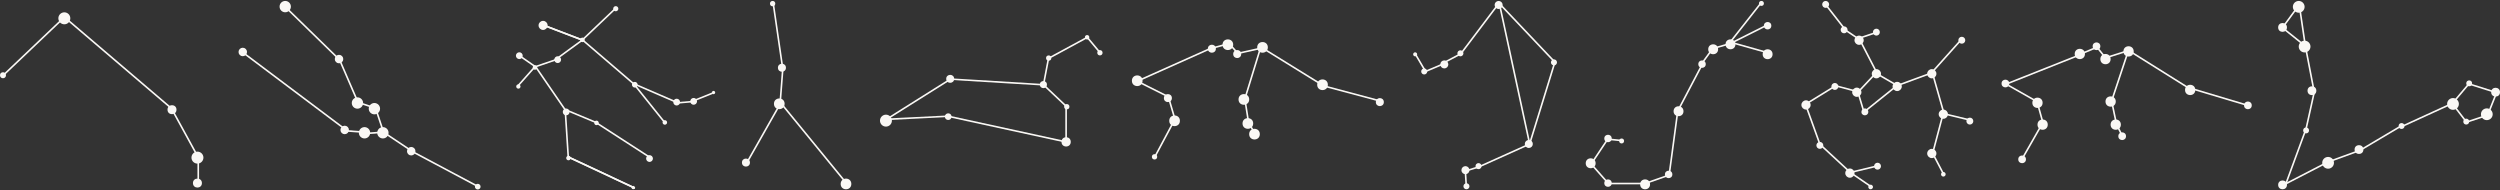 <svg width="1536" height="117" viewBox="0 0 1536 117" fill="none" xmlns="http://www.w3.org/2000/svg">
<rect x="0" y="0" width="1536" height="117" fill="#333333" stroke="none"/>
<ellipse cx="1.838" cy="46.228" rx="1.838" ry="1.841" fill="#FAF8F5"/>
<ellipse cx="121.304" cy="112.484" rx="2.757" ry="2.761" fill="#FAF8F5"/>
<ellipse cx="121.309" cy="96.839" rx="3.676" ry="3.681" fill="#FAF8F5"/>
<ellipse cx="105.671" cy="67.388" rx="2.757" ry="2.761" fill="#FAF8F5"/>
<ellipse cx="39.528" cy="11.253" rx="3.676" ry="3.681" fill="#FAF8F5"/>
<line y1="-0.5" x2="50.736" y2="-0.5" transform="matrix(0.725 -0.689 0.688 0.725 2.742 46.227)" stroke="#FAF8F5"/>
<line y1="-0.5" x2="89.364" y2="-0.5" transform="matrix(0.761 0.649 -0.648 0.762 38.586 10.334)" stroke="#FAF8F5"/>
<line y1="-0.5" x2="32.526" y2="-0.5" transform="matrix(0.48 0.877 -0.877 0.481 105.688 68.309)" stroke="#FAF8F5"/>
<line x1="121.812" y1="95.92" x2="121.812" y2="113.405" stroke="#FAF8F5"/>
<path d="M151.265 31.934C151.265 33.102 150.32 34.047 149.156 34.047C147.992 34.047 147.047 33.102 147.047 31.934C147.047 30.766 147.992 29.82 149.156 29.82C150.32 29.82 151.265 30.766 151.265 31.934Z" fill="#FAF8F5" stroke="#FAF8F5"/>
<path d="M178.223 4.066C178.223 5.714 176.889 7.05 175.244 7.05C173.6 7.05 172.266 5.714 172.266 4.066C172.266 2.417 173.6 1.082 175.244 1.082C176.889 1.082 178.223 2.417 178.223 4.066Z" fill="#FAF8F5" stroke="#FAF8F5"/>
<path d="M210.406 36.289C210.406 37.457 209.461 38.402 208.297 38.402C207.133 38.402 206.188 37.457 206.188 36.289C206.188 35.121 207.133 34.176 208.297 34.176C209.461 34.176 210.406 35.121 210.406 36.289Z" fill="#FAF8F5" stroke="#FAF8F5"/>
<path d="M213.882 79.838C213.882 81.006 212.937 81.951 211.773 81.951C210.609 81.951 209.664 81.006 209.664 79.838C209.664 78.67 210.609 77.725 211.773 77.725C212.937 77.725 213.882 78.67 213.882 79.838Z" fill="#FAF8F5" stroke="#FAF8F5"/>
<path d="M222.591 63.292C222.591 64.941 221.256 66.276 219.612 66.276C217.967 66.276 216.633 64.941 216.633 63.292C216.633 61.644 217.967 60.309 219.612 60.309C221.256 60.309 222.591 61.644 222.591 63.292Z" fill="#FAF8F5" stroke="#FAF8F5"/>
<path d="M233.012 66.771C233.012 68.419 231.678 69.755 230.034 69.755C228.389 69.755 227.055 68.419 227.055 66.771C227.055 65.122 228.389 63.787 230.034 63.787C231.678 63.787 233.012 65.122 233.012 66.771Z" fill="#FAF8F5" stroke="#FAF8F5"/>
<path d="M238.231 81.579C238.231 83.228 236.897 84.563 235.252 84.563C233.608 84.563 232.273 83.228 232.273 81.579C232.273 79.931 233.608 78.596 235.252 78.596C236.897 78.596 238.231 79.931 238.231 81.579Z" fill="#FAF8F5" stroke="#FAF8F5"/>
<path d="M226.934 81.579C226.934 83.228 225.6 84.563 223.955 84.563C222.311 84.563 220.977 83.228 220.977 81.579C220.977 79.931 222.311 78.596 223.955 78.596C225.6 78.596 226.934 79.931 226.934 81.579Z" fill="#FAF8F5" stroke="#FAF8F5"/>
<path d="M254.765 92.9C254.765 94.068 253.82 95.014 252.656 95.014C251.492 95.014 250.547 94.068 250.547 92.9C250.547 91.733 251.492 90.787 252.656 90.787C253.82 90.787 254.765 91.733 254.765 92.9Z" fill="#FAF8F5" stroke="#FAF8F5"/>
<path d="M294.768 114.678C294.768 115.366 294.212 115.921 293.528 115.921C292.845 115.921 292.289 115.366 292.289 114.678C292.289 113.991 292.845 113.436 293.528 113.436C294.212 113.436 294.768 113.991 294.768 114.678Z" fill="#FAF8F5" stroke="#FAF8F5"/>
<line y1="-0.5" x2="47.39" y2="-0.5" transform="matrix(0.716 0.698 -0.697 0.717 174.391 4.062)" stroke="#FAF8F5"/>
<line y1="-0.5" x2="28.47" y2="-0.5" transform="matrix(0.397 0.918 -0.917 0.398 208.281 37.168)" stroke="#FAF8F5"/>
<line y1="-0.5" x2="11.002" y2="-0.5" transform="matrix(0.949 0.317 -0.316 0.949 219.594 63.287)" stroke="#FAF8F5"/>
<line y1="-0.5" x2="16.523" y2="-0.5" transform="matrix(0.316 0.949 -0.949 0.317 230.023 65.902)" stroke="#FAF8F5"/>
<line y1="-0.5" x2="21.96" y2="-0.5" transform="matrix(0.832 0.555 -0.554 0.832 235.266 81.582)" stroke="#FAF8F5"/>
<line y1="-0.5" x2="46.314" y2="-0.5" transform="matrix(0.883 0.47 -0.469 0.883 253.523 93.775)" stroke="#FAF8F5"/>
<line y1="-0.5" x2="11.339" y2="-0.5" transform="matrix(-0.997 0.077 -0.077 -0.997 235.266 80.705)" stroke="#FAF8F5"/>
<line y1="-0.5" x2="12.207" y2="-0.5" transform="matrix(-0.997 -0.071 0.071 -0.997 223.961 80.705)" stroke="#FAF8F5"/>
<line y1="-0.5" x2="78.314" y2="-0.5" transform="matrix(0.8 0.601 -0.599 0.8 149.156 32.809)" stroke="#FAF8F5"/>
<path d="M1123.31 2.712C1123.31 3.613 1122.58 4.342 1121.68 4.342C1120.78 4.342 1120.05 3.613 1120.05 2.712C1120.05 1.811 1120.78 1.082 1121.68 1.082C1122.58 1.082 1123.31 1.811 1123.31 2.712Z" fill="#FAF8F5" stroke="#FAF8F5"/>
<path d="M1134.64 18.331C1134.64 19.232 1133.92 19.962 1133.02 19.962C1132.12 19.962 1131.39 19.232 1131.39 18.331C1131.39 17.43 1132.12 16.701 1133.02 16.701C1133.92 16.701 1134.64 17.43 1134.64 18.331Z" fill="#FAF8F5" stroke="#FAF8F5"/>
<path d="M1144.56 24.717C1144.56 26.01 1143.52 27.057 1142.23 27.057C1140.94 27.057 1139.89 26.01 1139.89 24.717C1139.89 23.424 1140.94 22.377 1142.23 22.377C1143.52 22.377 1144.56 23.424 1144.56 24.717Z" fill="#FAF8F5" stroke="#FAF8F5"/>
<path d="M1154.48 19.749C1154.48 20.65 1153.75 21.38 1152.85 21.38C1151.96 21.38 1151.23 20.65 1151.23 19.749C1151.23 18.848 1151.96 18.119 1152.85 18.119C1153.75 18.119 1154.48 18.848 1154.48 19.749Z" fill="#FAF8F5" stroke="#FAF8F5"/>
<path d="M1155.19 45.307C1155.19 46.6 1154.15 47.647 1152.86 47.647C1151.57 47.647 1150.52 46.6 1150.52 45.307C1150.52 44.014 1151.57 42.967 1152.86 42.967C1154.15 42.967 1155.19 44.014 1155.19 45.307Z" fill="#FAF8F5" stroke="#FAF8F5"/>
<path d="M1167.96 53.118C1167.96 54.411 1166.91 55.458 1165.62 55.458C1164.34 55.458 1163.29 54.411 1163.29 53.118C1163.29 51.824 1164.34 50.777 1165.62 50.777C1166.91 50.777 1167.96 51.824 1167.96 53.118Z" fill="#FAF8F5" stroke="#FAF8F5"/>
<path d="M1189.23 45.307C1189.23 46.6 1188.19 47.647 1186.9 47.647C1185.61 47.647 1184.56 46.6 1184.56 45.307C1184.56 44.014 1185.61 42.967 1186.9 42.967C1188.19 42.967 1189.23 44.014 1189.23 45.307Z" fill="#FAF8F5" stroke="#FAF8F5"/>
<path d="M1206.96 24.72C1206.96 25.621 1206.23 26.35 1205.33 26.35C1204.43 26.35 1203.7 25.621 1203.7 24.72C1203.7 23.819 1204.43 23.09 1205.33 23.09C1206.23 23.09 1206.96 23.819 1206.96 24.72Z" fill="#FAF8F5" stroke="#FAF8F5"/>
<path d="M1196.3 70.159C1196.3 71.452 1195.26 72.499 1193.97 72.499C1192.68 72.499 1191.63 71.452 1191.63 70.159C1191.63 68.865 1192.68 67.818 1193.97 67.818C1195.26 67.818 1196.3 68.865 1196.3 70.159Z" fill="#FAF8F5" stroke="#FAF8F5"/>
<path d="M1211.9 74.411C1211.9 75.312 1211.17 76.042 1210.28 76.042C1209.38 76.042 1208.65 75.312 1208.65 74.411C1208.65 73.51 1209.38 72.781 1210.28 72.781C1211.17 72.781 1211.9 73.51 1211.9 74.411Z" fill="#FAF8F5" stroke="#FAF8F5"/>
<path d="M1189.23 94.293C1189.23 95.587 1188.19 96.634 1186.9 96.634C1185.61 96.634 1184.56 95.587 1184.56 94.293C1184.56 93 1185.61 91.953 1186.9 91.953C1188.19 91.953 1189.23 93 1189.23 94.293Z" fill="#FAF8F5" stroke="#FAF8F5"/>
<path d="M1194.91 107.073C1194.91 107.583 1194.49 107.994 1193.99 107.994C1193.48 107.994 1193.07 107.583 1193.07 107.073C1193.07 106.564 1193.48 106.152 1193.99 106.152C1194.49 106.152 1194.91 106.564 1194.91 107.073Z" fill="#FAF8F5" stroke="#FAF8F5"/>
<path d="M1150.23 114.878C1150.23 115.387 1149.81 115.799 1149.31 115.799C1148.8 115.799 1148.39 115.387 1148.39 114.878C1148.39 114.368 1148.8 113.957 1149.31 113.957C1149.81 113.957 1150.23 114.368 1150.23 114.878Z" fill="#FAF8F5" stroke="#FAF8F5"/>
<path d="M1155.18 102.103C1155.18 103.004 1154.45 103.733 1153.56 103.733C1152.66 103.733 1151.93 103.004 1151.93 102.103C1151.93 101.202 1152.66 100.473 1153.56 100.473C1154.45 100.473 1155.18 101.202 1155.18 102.103Z" fill="#FAF8F5" stroke="#FAF8F5"/>
<path d="M1138.9 106.362C1138.9 107.655 1137.85 108.702 1136.56 108.702C1135.27 108.702 1134.23 107.655 1134.23 106.362C1134.23 105.068 1135.27 104.021 1136.56 104.021C1137.85 104.021 1138.9 105.068 1138.9 106.362Z" fill="#FAF8F5" stroke="#FAF8F5"/>
<path d="M1119.75 89.323C1119.75 90.225 1119.02 90.954 1118.12 90.954C1117.22 90.954 1116.49 90.225 1116.49 89.323C1116.49 88.422 1117.22 87.693 1118.12 87.693C1119.02 87.693 1119.75 88.422 1119.75 89.323Z" fill="#FAF8F5" stroke="#FAF8F5"/>
<path d="M1111.95 64.475C1111.95 65.768 1110.91 66.815 1109.62 66.815C1108.33 66.815 1107.28 65.768 1107.28 64.475C1107.28 63.182 1108.33 62.135 1109.62 62.135C1110.91 62.135 1111.95 63.182 1111.95 64.475Z" fill="#FAF8F5" stroke="#FAF8F5"/>
<path d="M1128.96 53.117C1128.96 54.018 1128.24 54.747 1127.34 54.747C1126.44 54.747 1125.71 54.018 1125.71 53.117C1125.71 52.215 1126.44 51.486 1127.34 51.486C1128.24 51.486 1128.96 52.215 1128.96 53.117Z" fill="#FAF8F5" stroke="#FAF8F5"/>
<path d="M1143.16 56.666C1143.16 57.96 1142.11 59.007 1140.82 59.007C1139.53 59.007 1138.48 57.96 1138.48 56.666C1138.48 55.373 1139.53 54.326 1140.82 54.326C1142.11 54.326 1143.16 55.373 1143.16 56.666Z" fill="#FAF8F5" stroke="#FAF8F5"/>
<path d="M1147.41 68.734C1147.41 69.635 1146.68 70.364 1145.78 70.364C1144.89 70.364 1144.16 69.635 1144.16 68.734C1144.16 67.833 1144.89 67.103 1145.78 67.103C1146.68 67.103 1147.41 67.833 1147.41 68.734Z" fill="#FAF8F5" stroke="#FAF8F5"/>
<line y1="-0.5" x2="20.723" y2="-0.5" transform="matrix(0.616 0.788 -0.787 0.617 1120.96 2.709)" stroke="#FAF8F5"/>
<line y1="-0.5" x2="10.23" y2="-0.5" transform="matrix(0.832 0.555 -0.554 0.832 1133.73 19.043)" stroke="#FAF8F5"/>
<line y1="-0.5" x2="11.21" y2="-0.5" transform="matrix(0.949 -0.317 0.316 0.949 1142.23 24.012)" stroke="#FAF8F5"/>
<line y1="-0.5" x2="23.172" y2="-0.5" transform="matrix(0.459 0.888 -0.888 0.46 1142.23 24.723)" stroke="#FAF8F5"/>
<line y1="-0.5" x2="15.571" y2="-0.5" transform="matrix(0.865 0.502 -0.501 0.866 1152.15 45.309)" stroke="#FAF8F5"/>
<line y1="-0.5" x2="22.657" y2="-0.5" transform="matrix(0.939 -0.345 0.344 0.939 1165.62 53.113)" stroke="#FAF8F5"/>
<line y1="-0.5" x2="27.633" y2="-0.5" transform="matrix(0.667 -0.745 0.744 0.668 1186.9 45.309)" stroke="#FAF8F5"/>
<line y1="-0.5" x2="25.839" y2="-0.5" transform="matrix(0.274 0.962 -0.961 0.275 1186.9 45.309)" stroke="#FAF8F5"/>
<line y1="-0.5" x2="18.223" y2="-0.5" transform="matrix(0.972 0.234 -0.233 0.972 1193.27 70.156)" stroke="#FAF8F5"/>
<line y1="-0.5" x2="24.966" y2="-0.5" transform="matrix(-0.256 0.967 -0.967 -0.256 1193.27 70.156)" stroke="#FAF8F5"/>
<line y1="-0.5" x2="15.238" y2="-0.5" transform="matrix(0.465 0.885 -0.885 0.466 1186.9 94.291)" stroke="#FAF8F5"/>
<line y1="-0.5" x2="16.562" y2="-0.5" transform="matrix(-0.685 0.729 -0.728 -0.686 1152.15 44.6)" stroke="#FAF8F5"/>
<line y1="-0.5" x2="14.822" y2="-0.5" transform="matrix(0.287 0.958 -0.958 0.288 1140.82 55.959)" stroke="#FAF8F5"/>
<line y1="-0.5" x2="27.251" y2="-0.5" transform="matrix(0.78 -0.625 0.624 0.781 1144.36 70.156)" stroke="#FAF8F5"/>
<line y1="-0.5" x2="13.925" y2="-0.5" transform="matrix(0.967 0.255 -0.254 0.967 1127.34 53.113)" stroke="#FAF8F5"/>
<line y1="-0.5" x2="21.652" y2="-0.5" transform="matrix(0.851 -0.525 0.524 0.852 1109.62 64.478)" stroke="#FAF8F5"/>
<line y1="-0.5" x2="27.168" y2="-0.5" transform="matrix(0.339 0.941 -0.94 0.34 1108.91 64.478)" stroke="#FAF8F5"/>
<line y1="-0.5" x2="25.101" y2="-0.5" transform="matrix(0.734 0.679 -0.678 0.735 1118.12 89.318)" stroke="#FAF8F5"/>
<line y1="-0.5" x2="18.223" y2="-0.5" transform="matrix(0.972 -0.234 0.233 0.972 1137.26 106.367)" stroke="#FAF8F5"/>
<line y1="-0.5" x2="16.329" y2="-0.5" transform="matrix(0.825 0.565 -0.564 0.826 1136.56 106.367)" stroke="#FAF8F5"/>
<path d="M335.955 15.607C335.955 16.87 334.932 17.893 333.673 17.893C332.413 17.893 331.391 16.87 331.391 15.607C331.391 14.343 332.413 13.32 333.673 13.32C334.932 13.32 335.955 14.343 335.955 15.607Z" fill="#FAF8F5" stroke="#FAF8F5"/>
<path d="M320.65 34.207C320.65 35.086 319.938 35.797 319.063 35.797C318.188 35.797 317.477 35.086 317.477 34.207C317.477 33.328 318.188 32.617 319.063 32.617C319.938 32.617 320.65 33.328 320.65 34.207Z" fill="#FAF8F5" stroke="#FAF8F5"/>
<path d="M417.337 62.734C417.337 63.613 416.626 64.324 415.751 64.324C414.875 64.324 414.164 63.613 414.164 62.734C414.164 61.856 414.875 61.145 415.751 61.145C416.626 61.145 417.337 61.856 417.337 62.734Z" fill="#FAF8F5" stroke="#FAF8F5"/>
<path d="M400.65 97.408C400.65 98.287 399.938 98.998 399.063 98.998C398.188 98.998 397.477 98.287 397.477 97.408C397.477 96.529 398.188 95.818 399.063 95.818C399.938 95.818 400.65 96.529 400.65 97.408Z" fill="#FAF8F5" stroke="#FAF8F5"/>
<path d="M379.408 5.352C379.408 5.952 378.922 6.438 378.325 6.438C377.728 6.438 377.242 5.952 377.242 5.352C377.242 4.751 377.728 4.266 378.325 4.266C378.922 4.266 379.408 4.751 379.408 5.352Z" fill="#FAF8F5" stroke="#FAF8F5"/>
<path d="M319.302 53.154C319.302 53.609 318.935 53.976 318.483 53.976C318.032 53.976 317.664 53.609 317.664 53.154C317.664 52.699 318.032 52.332 318.483 52.332C318.935 52.332 319.302 52.699 319.302 53.154Z" fill="#FAF8F5" stroke="#FAF8F5"/>
<path d="M344.228 36.654C344.228 37.533 343.517 38.244 342.641 38.244C341.766 38.244 341.055 37.533 341.055 36.654C341.055 35.776 341.766 35.065 342.641 35.065C343.517 35.065 344.228 35.776 344.228 36.654Z" fill="#FAF8F5" stroke="#FAF8F5"/>
<path d="M329.571 41.445C329.571 41.939 329.171 42.339 328.68 42.339C328.189 42.339 327.789 41.939 327.789 41.445C327.789 40.95 328.189 40.551 328.68 40.551C329.171 40.551 329.571 40.95 329.571 41.445Z" fill="#FAF8F5" stroke="#FAF8F5"/>
<path d="M358.759 24.495C358.759 24.99 358.359 25.389 357.868 25.389C357.376 25.389 356.977 24.99 356.977 24.495C356.977 24.001 357.376 23.602 357.868 23.602C358.359 23.602 358.759 24.001 358.759 24.495Z" fill="#FAF8F5" stroke="#FAF8F5"/>
<path d="M391.259 52.053C391.259 52.74 390.703 53.295 390.02 53.295C389.337 53.295 388.781 52.74 388.781 52.053C388.781 51.366 389.337 50.81 390.02 50.81C390.703 50.81 391.259 51.366 391.259 52.053Z" fill="#FAF8F5" stroke="#FAF8F5"/>
<path d="M409.368 75.228C409.368 75.723 408.968 76.122 408.477 76.122C407.986 76.122 407.586 75.723 407.586 75.228C407.586 74.733 407.986 74.334 408.477 74.334C408.968 74.334 409.368 74.733 409.368 75.228Z" fill="#FAF8F5" stroke="#FAF8F5"/>
<path d="M438.946 56.85C438.946 57.152 438.702 57.396 438.403 57.396C438.104 57.396 437.859 57.152 437.859 56.85C437.859 56.548 438.104 56.305 438.403 56.305C438.702 56.305 438.946 56.548 438.946 56.85Z" fill="#FAF8F5" stroke="#FAF8F5"/>
<path d="M427.759 62.27C427.759 63.148 427.048 63.859 426.172 63.859C425.297 63.859 424.586 63.148 424.586 62.27C424.586 61.391 425.297 60.68 426.172 60.68C427.048 60.68 427.759 61.391 427.759 62.27Z" fill="#FAF8F5" stroke="#FAF8F5"/>
<path d="M367.376 75.503C367.376 75.998 366.976 76.397 366.485 76.397C365.994 76.397 365.594 75.998 365.594 75.503C365.594 75.009 365.994 74.609 366.485 74.609C366.976 74.609 367.376 75.009 367.376 75.503Z" fill="#FAF8F5" stroke="#FAF8F5"/>
<path d="M350.165 97.101C350.165 97.596 349.765 97.995 349.274 97.995C348.783 97.995 348.383 97.596 348.383 97.101C348.383 96.606 348.783 96.207 349.274 96.207C349.765 96.207 350.165 96.606 350.165 97.101Z" fill="#FAF8F5" stroke="#FAF8F5"/>
<path d="M349.439 68.768C349.439 69.646 348.728 70.357 347.852 70.357C346.977 70.357 346.266 69.646 346.266 68.768C346.266 67.889 346.977 67.178 347.852 67.178C348.728 67.178 349.439 67.889 349.439 68.768Z" fill="#FAF8F5" stroke="#FAF8F5"/>
<path d="M389.602 115.235C389.602 115.548 389.349 115.8 389.039 115.8C388.73 115.8 388.477 115.548 388.477 115.235C388.477 114.922 388.73 114.67 389.039 114.67C389.349 114.67 389.602 114.922 389.602 115.235Z" fill="#FAF8F5" stroke="#FAF8F5"/>
<line y1="-0.5" x2="12.522" y2="-0.5" transform="matrix(0.822 0.57 -0.569 0.823 318.562 34.416)" stroke="#FAF8F5"/>
<line y1="-0.5" x2="31.717" y2="-0.5" transform="matrix(0.566 0.825 -0.824 0.567 328.852 41.545)" stroke="#FAF8F5"/>
<line y1="-0.5" x2="20.584" y2="-0.5" transform="matrix(0.923 0.385 -0.384 0.923 346.789 67.701)" stroke="#FAF8F5"/>
<line y1="-0.5" x2="28.857" y2="-0.5" transform="matrix(0.064 0.998 -0.998 0.064 346.789 67.701)" stroke="#FAF8F5"/>
<line y1="-0.5" x2="45.452" y2="-0.5" transform="matrix(0.906 0.424 -0.423 0.906 348.648 96.76)" stroke="#FAF8F5"/>
<line y1="-0.5" x2="45.452" y2="-0.5" transform="matrix(0.906 0.424 -0.423 0.906 348.648 96.76)" stroke="#FAF8F5"/>
<line y1="-0.5" x2="38.948" y2="-0.5" transform="matrix(0.84 0.543 -0.542 0.841 365.781 75.627)" stroke="#FAF8F5"/>
<line y1="-0.5" x2="30.805" y2="-0.5" transform="matrix(0.625 0.78 -0.78 0.626 389 51.85)" stroke="#FAF8F5"/>
<line y1="-0.5" x2="29.314" y2="-0.5" transform="matrix(0.918 0.397 -0.396 0.918 389 51.85)" stroke="#FAF8F5"/>
<line y1="-0.5" x2="9.267" y2="-0.5" transform="matrix(0.996 -0.086 0.085 0.996 415.914 63.736)" stroke="#FAF8F5"/>
<line y1="-0.5" x2="14.212" y2="-0.5" transform="matrix(0.928 -0.372 0.371 0.929 424.883 62.947)" stroke="#FAF8F5"/>
<line y1="-0.5" x2="13.1" y2="-0.5" transform="matrix(0.947 -0.323 0.322 0.947 328.852 41.545)" stroke="#FAF8F5"/>
<line y1="-0.5" x2="20.59" y2="-0.5" transform="matrix(0.807 -0.59 0.589 0.808 341.242 37.315)" stroke="#FAF8F5"/>
<line y1="-0.5" x2="27.396" y2="-0.5" transform="matrix(0.934 0.357 -0.356 0.935 332.273 15.389)" stroke="#FAF8F5"/>
<line y1="-0.5" x2="27.396" y2="-0.5" transform="matrix(0.934 0.357 -0.356 0.935 332.273 15.389)" stroke="#FAF8F5"/>
<line y1="-0.5" x2="28.385" y2="-0.5" transform="matrix(0.725 -0.689 0.688 0.726 357.859 25.166)" stroke="#FAF8F5"/>
<line y1="-0.5" x2="41.002" y2="-0.5" transform="matrix(0.759 0.651 -0.65 0.76 357.859 25.166)" stroke="#FAF8F5"/>
<line y1="-0.5" x2="15.897" y2="-0.5" transform="matrix(0.664 -0.748 0.747 0.665 318.297 53.434)" stroke="#FAF8F5"/>
<ellipse cx="474.702" cy="2.224" rx="1.639" ry="1.642" fill="#FAF8F5"/>
<ellipse cx="480.42" cy="41.617" rx="2.459" ry="2.463" fill="#FAF8F5"/>
<ellipse cx="478.794" cy="63.777" rx="3.278" ry="3.283" fill="#FAF8F5"/>
<ellipse cx="519.786" cy="113.017" rx="3.278" ry="3.283" fill="#FAF8F5"/>
<ellipse cx="458.31" cy="99.886" rx="2.459" ry="2.463" fill="#FAF8F5"/>
<line y1="-0.5" x2="39.809" y2="-0.5" transform="matrix(0.144 0.99 -0.99 0.145 474.711 3.043)" stroke="#FAF8F5"/>
<line y1="-0.5" x2="21.401" y2="-0.5" transform="matrix(-0.077 0.997 -0.997 -0.077 480.43 42.438)" stroke="#FAF8F5"/>
<line y1="-0.5" x2="41.518" y2="-0.5" transform="matrix(-0.493 0.87 -0.869 -0.495 478.805 63.777)" stroke="#FAF8F5"/>
<line y1="-0.5" x2="64.694" y2="-0.5" transform="matrix(0.633 0.774 -0.773 0.634 478.805 62.955)" stroke="#FAF8F5"/>
<ellipse cx="698.713" cy="49.611" rx="3.276" ry="3.28" fill="#FAF8F5"/>
<ellipse cx="717.551" cy="60.271" rx="2.457" ry="2.461" fill="#FAF8F5"/>
<ellipse cx="721.659" cy="74.216" rx="3.276" ry="3.28" fill="#FAF8F5"/>
<ellipse cx="709.349" cy="96.358" rx="1.638" ry="1.641" fill="#FAF8F5"/>
<ellipse cx="744.574" cy="29.93" rx="2.457" ry="2.461" fill="#FAF8F5"/>
<ellipse cx="754.401" cy="27.47" rx="3.276" ry="3.28" fill="#FAF8F5"/>
<ellipse cx="760.136" cy="33.211" rx="2.457" ry="2.461" fill="#FAF8F5"/>
<ellipse cx="775.69" cy="29.108" rx="3.276" ry="3.28" fill="#FAF8F5"/>
<ellipse cx="764.229" cy="61.091" rx="3.276" ry="3.28" fill="#FAF8F5"/>
<ellipse cx="766.682" cy="75.857" rx="3.276" ry="3.28" fill="#FAF8F5"/>
<ellipse cx="770.76" cy="82.415" rx="3.276" ry="3.28" fill="#FAF8F5"/>
<ellipse cx="847.769" cy="62.732" rx="2.457" ry="2.461" fill="#FAF8F5"/>
<ellipse cx="812.557" cy="52.071" rx="3.276" ry="3.28" fill="#FAF8F5"/>
<line y1="-0.5" x2="50.235" y2="-0.5" transform="matrix(0.913 -0.408 0.407 0.913 698.711 50.434)" stroke="#FAF8F5"/>
<line y1="-0.5" x2="9.337" y2="-0.5" transform="matrix(0.965 -0.263 0.263 0.965 745.391 29.93)" stroke="#FAF8F5"/>
<line y1="-0.5" x2="9.87" y2="-0.5" transform="matrix(0.664 0.748 -0.747 0.665 754.406 26.65)" stroke="#FAF8F5"/>
<line y1="-0.5" x2="15.099" y2="-0.5" transform="matrix(0.976 -0.217 0.217 0.976 760.953 33.211)" stroke="#FAF8F5"/>
<line y1="-0.5" x2="45.245" y2="-0.5" transform="matrix(0.851 0.526 -0.525 0.851 774.047 29.111)" stroke="#FAF8F5"/>
<line y1="-0.5" x2="38.145" y2="-0.5" transform="matrix(0.966 0.258 -0.257 0.966 811.727 52.893)" stroke="#FAF8F5"/>
<line y1="-0.5" x2="33.459" y2="-0.5" transform="matrix(-0.294 0.956 -0.956 -0.294 774.047 29.111)" stroke="#FAF8F5"/>
<line y1="-0.5" x2="15.774" y2="-0.5" transform="matrix(0.156 0.988 -0.988 0.156 764.234 60.272)" stroke="#FAF8F5"/>
<line y1="-0.5" x2="7.735" y2="-0.5" transform="matrix(0.529 0.848 -0.848 0.531 766.68 75.852)" stroke="#FAF8F5"/>
<line y1="-0.5" x2="21.981" y2="-0.5" transform="matrix(0.894 0.448 -0.447 0.895 698.711 50.434)" stroke="#FAF8F5"/>
<line y1="-0.5" x2="14.53" y2="-0.5" transform="matrix(0.282 0.959 -0.959 0.283 717.547 60.272)" stroke="#FAF8F5"/>
<line y1="-0.5" x2="26.439" y2="-0.5" transform="matrix(-0.471 0.882 -0.881 -0.472 721.32 73.219)" stroke="#FAF8F5"/>
<path d="M870.206 33.379C870.206 33.788 869.876 34.118 869.47 34.118C869.065 34.118 868.734 33.788 868.734 33.379C868.734 32.97 869.065 32.641 869.47 32.641C869.876 32.641 870.206 32.97 870.206 33.379Z" fill="#FAF8F5" stroke="#FAF8F5"/>
<path d="M876.387 43.898C876.387 44.648 875.78 45.255 875.033 45.255C874.287 45.255 873.68 44.648 873.68 43.898C873.68 43.148 874.287 42.541 875.033 42.541C875.78 42.541 876.387 43.148 876.387 43.898Z" fill="#FAF8F5" stroke="#FAF8F5"/>
<path d="M889.358 39.569C889.358 40.661 888.474 41.545 887.386 41.545C886.298 41.545 885.414 40.661 885.414 39.569C885.414 38.477 886.298 37.594 887.386 37.594C888.474 37.594 889.358 38.477 889.358 39.569Z" fill="#FAF8F5" stroke="#FAF8F5"/>
<path d="M898.622 32.759C898.622 33.509 898.015 34.116 897.268 34.116C896.521 34.116 895.914 33.509 895.914 32.759C895.914 32.009 896.521 31.402 897.268 31.402C898.015 31.402 898.622 32.009 898.622 32.759Z" fill="#FAF8F5" stroke="#FAF8F5"/>
<path d="M922.733 3.058C922.733 4.15 921.849 5.033 920.761 5.033C919.673 5.033 918.789 4.15 918.789 3.058C918.789 1.966 919.673 1.082 920.761 1.082C921.849 1.082 922.733 1.966 922.733 3.058Z" fill="#FAF8F5" stroke="#FAF8F5"/>
<path d="M956.106 38.328C956.106 39.078 955.499 39.684 954.752 39.684C954.005 39.684 953.398 39.078 953.398 38.328C953.398 37.577 954.005 36.971 954.752 36.971C955.499 36.971 956.106 37.577 956.106 38.328Z" fill="#FAF8F5" stroke="#FAF8F5"/>
<path d="M941.272 88.45C941.272 89.542 940.388 90.426 939.3 90.426C938.212 90.426 937.328 89.542 937.328 88.45C937.328 87.358 938.212 86.475 939.3 86.475C940.388 86.475 941.272 87.358 941.272 88.45Z" fill="#FAF8F5" stroke="#FAF8F5"/>
<path d="M909.754 102.066C909.754 102.816 909.148 103.423 908.401 103.423C907.654 103.423 907.047 102.816 907.047 102.066C907.047 101.316 907.654 100.709 908.401 100.709C909.148 100.709 909.754 101.316 909.754 102.066Z" fill="#FAF8F5" stroke="#FAF8F5"/>
<path d="M902.334 104.548C902.334 105.64 901.451 106.524 900.362 106.524C899.274 106.524 898.391 105.64 898.391 104.548C898.391 103.456 899.274 102.572 900.362 102.572C901.451 102.572 902.334 103.456 902.334 104.548Z" fill="#FAF8F5" stroke="#FAF8F5"/>
<path d="M902.333 114.447C902.333 115.197 901.726 115.803 900.979 115.803C900.232 115.803 899.625 115.197 899.625 114.447C899.625 113.697 900.232 113.09 900.979 113.09C901.726 113.09 902.333 113.697 902.333 114.447Z" fill="#FAF8F5" stroke="#FAF8F5"/>
<line y1="-0.5" x2="12.2" y2="-0.5" transform="matrix(0.506 0.862 -0.862 0.508 869.469 34.002)" stroke="#FAF8F5"/>
<line y1="-0.5" x2="12.744" y2="-0.5" transform="matrix(0.921 -0.389 0.388 0.922 875.641 44.514)" stroke="#FAF8F5"/>
<line y1="-0.5" x2="11.891" y2="-0.5" transform="matrix(0.884 -0.468 0.467 0.884 887.383 38.953)" stroke="#FAF8F5"/>
<line y1="-0.5" x2="37.976" y2="-0.5" transform="matrix(0.602 -0.798 0.798 0.603 897.891 33.379)" stroke="#FAF8F5"/>
<line y1="-0.5" x2="49.429" y2="-0.5" transform="matrix(0.688 0.726 -0.725 0.689 920.758 2.434)" stroke="#FAF8F5"/>
<line y1="-0.5" x2="52.45" y2="-0.5" transform="matrix(-0.295 0.956 -0.955 -0.295 954.742 38.332)" stroke="#FAF8F5"/>
<line y1="-0.5" x2="33.199" y2="-0.5" transform="matrix(-0.912 0.41 -0.409 -0.912 938.68 88.455)" stroke="#FAF8F5"/>
<line y1="-0.5" x2="8.403" y2="-0.5" transform="matrix(-0.956 0.294 -0.294 -0.956 908.398 102.072)" stroke="#FAF8F5"/>
<line y1="-0.5" x2="9.92" y2="-0.5" transform="matrix(0.062 0.998 -0.998 0.062 899.742 103.922)" stroke="#FAF8F5"/>
<line y1="-0.5" x2="87.99" y2="-0.5" transform="matrix(0.211 0.978 -0.977 0.211 920.758 2.434)" stroke="#FAF8F5"/>
<ellipse cx="977.314" cy="100.313" rx="3.041" ry="3.045" fill="#FAF8F5"/>
<ellipse cx="987.96" cy="85.087" rx="2.281" ry="2.284" fill="#FAF8F5"/>
<ellipse cx="996.317" cy="86.611" rx="1.52" ry="1.523" fill="#FAF8F5"/>
<ellipse cx="987.96" cy="112.499" rx="2.281" ry="2.284" fill="#FAF8F5"/>
<ellipse cx="1010.75" cy="113.26" rx="3.041" ry="3.045" fill="#FAF8F5"/>
<ellipse cx="1025.21" cy="107.163" rx="2.281" ry="2.284" fill="#FAF8F5"/>
<ellipse cx="1031.29" cy="68.342" rx="3.041" ry="3.045" fill="#FAF8F5"/>
<ellipse cx="1045.73" cy="39.411" rx="2.281" ry="2.284" fill="#FAF8F5"/>
<ellipse cx="1052.57" cy="30.276" rx="3.041" ry="3.045" fill="#FAF8F5"/>
<ellipse cx="1063.21" cy="27.225" rx="3.041" ry="3.045" fill="#FAF8F5"/>
<ellipse cx="1082.22" cy="2.105" rx="1.52" ry="1.523" fill="#FAF8F5"/>
<ellipse cx="1086.02" cy="15.804" rx="2.281" ry="2.284" fill="#FAF8F5"/>
<ellipse cx="1086.03" cy="33.315" rx="3.041" ry="3.045" fill="#FAF8F5"/>
<line y1="-0.5" x2="7.639" y2="-0.5" transform="matrix(-0.995 -0.1 0.099 -0.995 996.328 85.848)" stroke="#FAF8F5"/>
<line y1="-0.5" x2="19.206" y2="-0.5" transform="matrix(-0.554 0.832 -0.832 -0.555 987.961 84.324)" stroke="#FAF8F5"/>
<line y1="-0.5" x2="17.249" y2="-0.5" transform="matrix(0.661 0.75 -0.749 0.662 976.555 100.311)" stroke="#FAF8F5"/>
<line x1="987.961" y1="112.754" x2="1010.77" y2="112.754" stroke="#FAF8F5"/>
<line y1="-0.5" x2="16.113" y2="-0.5" transform="matrix(0.944 -0.331 0.33 0.944 1010.76 113.254)" stroke="#FAF8F5"/>
<line y1="-0.5" x2="39.944" y2="-0.5" transform="matrix(0.133 -0.991 0.991 0.134 1025.98 107.924)" stroke="#FAF8F5"/>
<line y1="-0.5" x2="32.682" y2="-0.5" transform="matrix(0.465 -0.885 0.885 0.466 1031.3 68.336)" stroke="#FAF8F5"/>
<line y1="-0.5" x2="10.35" y2="-0.5" transform="matrix(0.588 -0.809 0.808 0.589 1046.49 38.647)" stroke="#FAF8F5"/>
<line y1="-0.5" x2="11.066" y2="-0.5" transform="matrix(0.961 -0.275 0.274 0.962 1052.58 30.27)" stroke="#FAF8F5"/>
<line y1="-0.5" x2="31.966" y2="-0.5" transform="matrix(0.618 -0.786 0.785 0.619 1063.22 26.467)" stroke="#FAF8F5"/>
<line y1="-0.5" x2="25.507" y2="-0.5" transform="matrix(0.894 -0.448 0.447 0.895 1063.22 27.23)" stroke="#FAF8F5"/>
<line y1="-0.5" x2="25.276" y2="-0.5" transform="matrix(0.963 0.271 -0.27 0.963 1063.22 26.467)" stroke="#FAF8F5"/>
<ellipse cx="1232.12" cy="51.312" rx="2.365" ry="2.369" fill="#FAF8F5"/>
<ellipse cx="1251.83" cy="63.154" rx="3.153" ry="3.158" fill="#FAF8F5"/>
<ellipse cx="1254.99" cy="76.576" rx="3.153" ry="3.158" fill="#FAF8F5"/>
<ellipse cx="1242.38" cy="97.892" rx="2.365" ry="2.369" fill="#FAF8F5"/>
<ellipse cx="1277.84" cy="33.152" rx="3.153" ry="3.158" fill="#FAF8F5"/>
<ellipse cx="1288.09" cy="28.421" rx="2.365" ry="2.369" fill="#FAF8F5"/>
<ellipse cx="1293.61" cy="36.312" rx="3.153" ry="3.158" fill="#FAF8F5"/>
<ellipse cx="1307.79" cy="31.576" rx="3.153" ry="3.158" fill="#FAF8F5"/>
<ellipse cx="1296.77" cy="62.371" rx="3.153" ry="3.158" fill="#FAF8F5"/>
<ellipse cx="1299.91" cy="76.576" rx="3.153" ry="3.158" fill="#FAF8F5"/>
<ellipse cx="1303.86" cy="83.683" rx="2.365" ry="2.369" fill="#FAF8F5"/>
<ellipse cx="1345.64" cy="55.257" rx="3.153" ry="3.158" fill="#FAF8F5"/>
<ellipse cx="1381.11" cy="64.736" rx="2.365" ry="2.369" fill="#FAF8F5"/>
<line y1="-0.5" x2="25.449" y2="-0.5" transform="matrix(0.496 -0.869 0.868 0.497 1242.37 98.678)" stroke="#FAF8F5"/>
<line y1="-0.5" x2="14.746" y2="-0.5" transform="matrix(0.267 0.964 -0.963 0.268 1251.04 62.367)" stroke="#FAF8F5"/>
<line y1="-0.5" x2="20.835" y2="-0.5" transform="matrix(0.87 0.493 -0.492 0.871 1233.7 52.893)" stroke="#FAF8F5"/>
<line y1="-0.5" x2="49.194" y2="-0.5" transform="matrix(-0.929 0.369 -0.368 -0.93 1277.84 33.154)" stroke="#FAF8F5"/>
<line y1="-0.5" x2="10.251" y2="-0.5" transform="matrix(0.923 -0.385 0.384 0.923 1277.84 33.947)" stroke="#FAF8F5"/>
<line y1="-0.5" x2="10.105" y2="-0.5" transform="matrix(0.624 0.781 -0.78 0.625 1287.3 28.418)" stroke="#FAF8F5"/>
<line y1="-0.5" x2="15.708" y2="-0.5" transform="matrix(0.953 -0.302 0.301 0.954 1292.81 36.316)" stroke="#FAF8F5"/>
<line y1="-0.5" x2="32.448" y2="-0.5" transform="matrix(-0.316 0.949 -0.949 -0.317 1307 31.576)" stroke="#FAF8F5"/>
<line y1="-0.5" x2="15.327" y2="-0.5" transform="matrix(0.206 0.979 -0.978 0.206 1296.76 61.576)" stroke="#FAF8F5"/>
<line y1="-0.5" x2="8.823" y2="-0.5" transform="matrix(0.447 0.895 -0.894 0.448 1299.91 76.574)" stroke="#FAF8F5"/>
<line y1="-0.5" x2="44.639" y2="-0.5" transform="matrix(0.848 0.531 -0.529 0.848 1307.8 31.576)" stroke="#FAF8F5"/>
<line y1="-0.5" x2="38.665" y2="-0.5" transform="matrix(0.958 0.286 -0.285 0.958 1344.84 54.473)" stroke="#FAF8F5"/>
<ellipse cx="1533.29" cy="56.635" rx="2.708" ry="2.713" fill="#FAF8F5"/>
<ellipse cx="1475.52" cy="77.424" rx="1.806" ry="1.809" fill="#FAF8F5"/>
<ellipse cx="1402.4" cy="113.586" rx="2.708" ry="2.713" fill="#FAF8F5"/>
<ellipse cx="1402.4" cy="16.855" rx="2.708" ry="2.713" fill="#FAF8F5"/>
<ellipse cx="1412.34" cy="4.198" rx="3.611" ry="3.616" fill="#FAF8F5"/>
<ellipse cx="1415.95" cy="28.605" rx="3.611" ry="3.616" fill="#FAF8F5"/>
<ellipse cx="1420.45" cy="55.732" rx="2.708" ry="2.713" fill="#FAF8F5"/>
<ellipse cx="1416.86" cy="80.137" rx="1.806" ry="1.809" fill="#FAF8F5"/>
<ellipse cx="1430.38" cy="100.032" rx="3.611" ry="3.616" fill="#FAF8F5"/>
<ellipse cx="1449.36" cy="91.888" rx="2.708" ry="2.713" fill="#FAF8F5"/>
<ellipse cx="1507.12" cy="63.862" rx="3.611" ry="3.616" fill="#FAF8F5"/>
<ellipse cx="1517.06" cy="51.211" rx="1.806" ry="1.809" fill="#FAF8F5"/>
<ellipse cx="1527.9" cy="70.194" rx="3.611" ry="3.616" fill="#FAF8F5"/>
<ellipse cx="1515.25" cy="74.709" rx="1.806" ry="1.809" fill="#FAF8F5"/>
<line y1="-0.5" x2="24.675" y2="-0.5" transform="matrix(0.146 0.989 -0.989 0.147 1412.34 4.199)" stroke="#FAF8F5"/>
<line y1="-0.5" x2="16.808" y2="-0.5" transform="matrix(0.591 -0.807 0.806 0.592 1402.41 17.76)" stroke="#FAF8F5"/>
<line y1="-0.5" x2="17.351" y2="-0.5" transform="matrix(0.78 0.625 -0.624 0.781 1402.41 17.76)" stroke="#FAF8F5"/>
<line y1="-0.5" x2="28.544" y2="-0.5" transform="matrix(0.19 0.982 -0.982 0.19 1415.95 28.605)" stroke="#FAF8F5"/>
<line y1="-0.5" x2="25.003" y2="-0.5" transform="matrix(-0.217 0.976 -0.976 -0.217 1421.35 56.631)" stroke="#FAF8F5"/>
<line y1="-0.5" x2="36.605" y2="-0.5" transform="matrix(-0.345 0.939 -0.938 -0.346 1415.95 80.137)" stroke="#FAF8F5"/>
<line y1="-0.5" x2="31.503" y2="-0.5" transform="matrix(0.888 -0.459 0.458 0.889 1402.41 114.49)" stroke="#FAF8F5"/>
<line y1="-0.5" x2="21.138" y2="-0.5" transform="matrix(0.94 -0.342 0.341 0.94 1430.39 100.031)" stroke="#FAF8F5"/>
<line y1="-0.5" x2="28.343" y2="-0.5" transform="matrix(0.86 -0.51 0.509 0.861 1450.26 92.797)" stroke="#FAF8F5"/>
<line y1="-0.5" x2="34.751" y2="-0.5" transform="matrix(0.909 -0.416 0.415 0.91 1475.53 78.328)" stroke="#FAF8F5"/>
<line y1="-0.5" x2="14.82" y2="-0.5" transform="matrix(0.609 0.793 -0.792 0.61 1506.22 63.865)" stroke="#FAF8F5"/>
<line y1="-0.5" x2="14.275" y2="-0.5" transform="matrix(0.949 -0.317 0.316 0.949 1515.25 75.615)" stroke="#FAF8F5"/>
<line y1="-0.5" x2="14.602" y2="-0.5" transform="matrix(0.371 -0.929 0.928 0.372 1528.79 71.102)" stroke="#FAF8F5"/>
<line y1="-0.5" x2="17.99" y2="-0.5" transform="matrix(0.953 0.302 -0.301 0.954 1517.05 52.113)" stroke="#FAF8F5"/>
<line y1="-0.5" x2="15.386" y2="-0.5" transform="matrix(0.645 -0.764 0.763 0.646 1507.12 63.865)" stroke="#FAF8F5"/>
<ellipse cx="655.029" cy="87.162" rx="2.849" ry="2.854" fill="#FAF8F5"/>
<ellipse cx="655.433" cy="65.561" rx="1.628" ry="1.631" fill="#FAF8F5"/>
<ellipse cx="641.061" cy="51.973" rx="2.171" ry="2.174" fill="#FAF8F5"/>
<ellipse cx="644.316" cy="35.674" rx="1.628" ry="1.631" fill="#FAF8F5"/>
<ellipse cx="667.919" cy="22.901" rx="1.357" ry="1.36" fill="#FAF8F5"/>
<ellipse cx="675.792" cy="32.413" rx="1.628" ry="1.631" fill="#FAF8F5"/>
<ellipse cx="583.794" cy="48.44" rx="2.442" ry="2.446" fill="#FAF8F5"/>
<ellipse cx="582.582" cy="71.673" rx="2.035" ry="2.038" fill="#FAF8F5"/>
<path d="M583.99 48.605L544.609 73.35" stroke="#FAF8F5"/>
<path d="M543.844 73.348L582.452 71.412" stroke="#FAF8F5"/>
<path d="M582.445 71.412L653.484 86.877" stroke="#FAF8F5"/>
<path d="M655.023 87.266V65.615" stroke="#FAF8F5"/>
<path d="M583.992 48.605L641.132 52.087" stroke="#FAF8F5"/>
<path d="M655.016 65.229L641.117 52.084" stroke="#FAF8F5"/>
<path d="M641.117 52.082L644.206 35.844" stroke="#FAF8F5"/>
<path d="M644.219 35.849L667.77 23.09" stroke="#FAF8F5"/>
<path d="M675.87 32.369L668.148 23.09" stroke="#FAF8F5"/>
<ellipse cx="544.327" cy="74.118" rx="3.663" ry="3.668" fill="#FAF8F5"/>
</svg>
